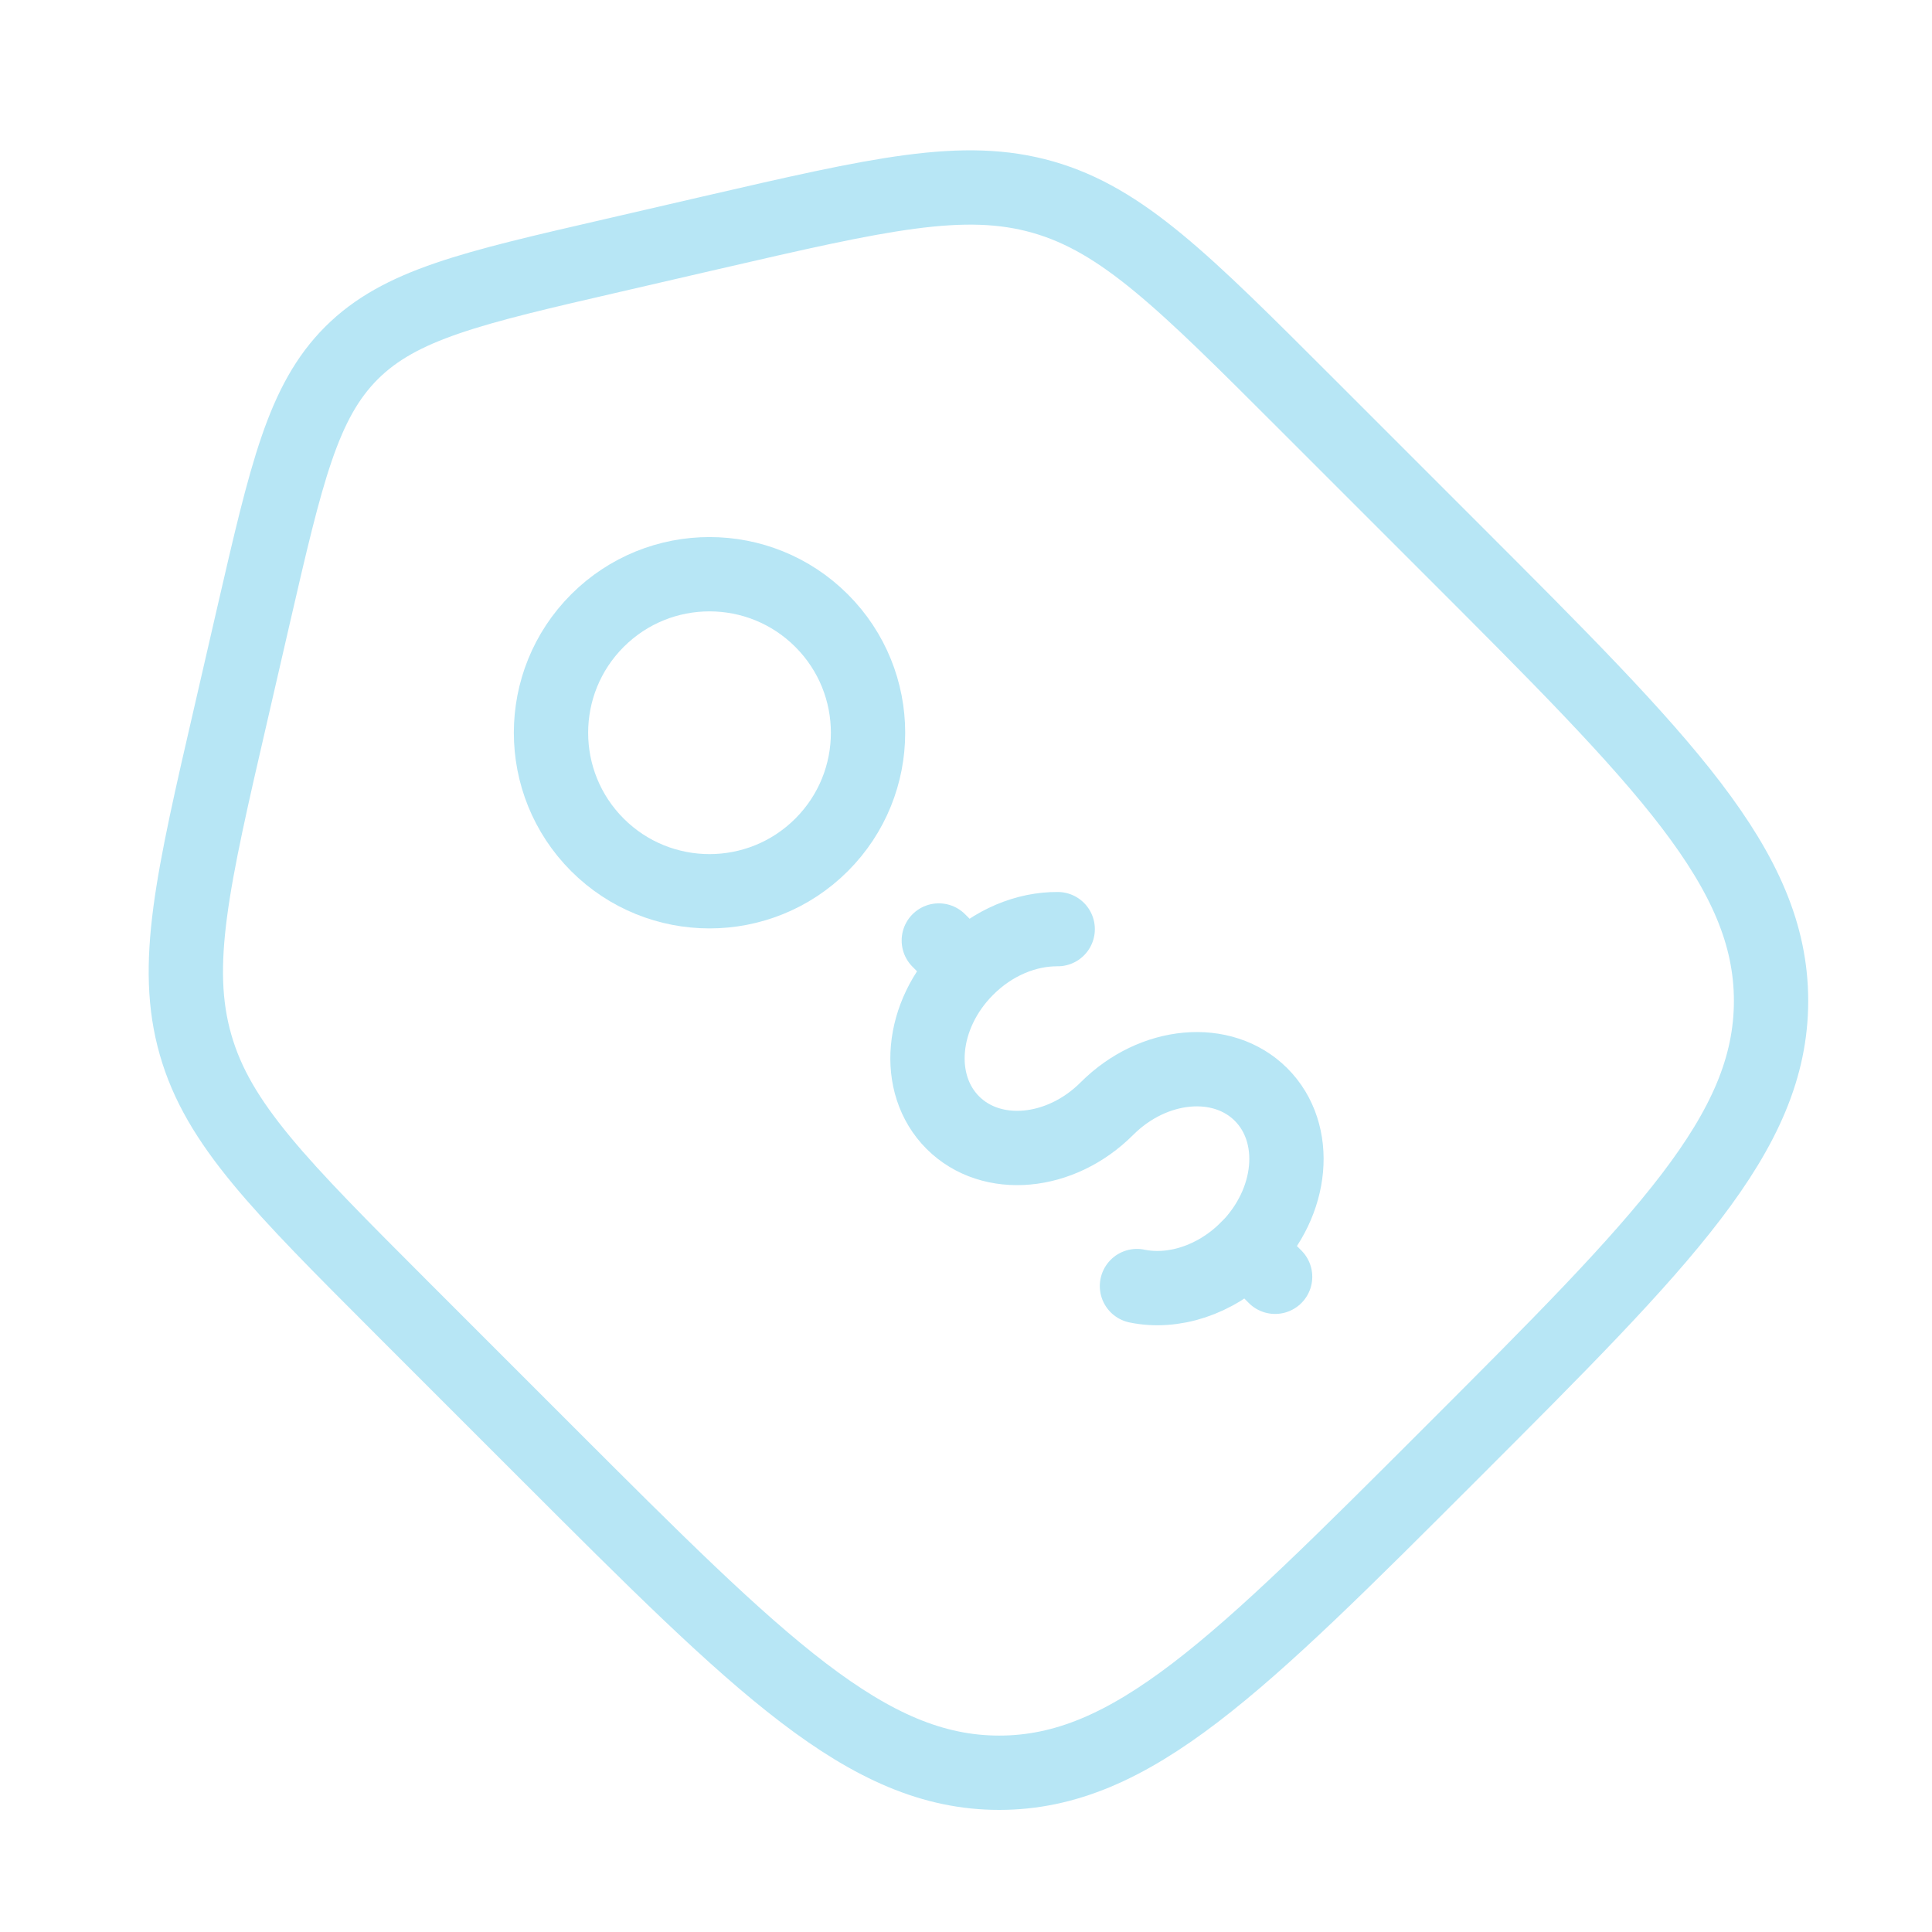 <svg width="65" height="65" viewBox="0 0 65 65" fill="none" xmlns="http://www.w3.org/2000/svg">
<path d="M13.526 44.007C9.406 39.884 7.345 37.826 6.58 35.151C5.812 32.476 6.468 29.636 7.78 23.959L8.534 20.684C9.636 15.906 10.188 13.516 11.822 11.879C13.46 10.244 15.849 9.692 20.628 8.591L23.902 7.834C29.582 6.524 32.42 5.868 35.094 6.634C37.769 7.402 39.828 9.463 43.948 13.583L48.828 18.463C56.004 25.636 59.585 29.22 59.585 33.674C59.585 38.13 56.001 41.714 48.83 48.884C41.657 56.058 38.073 59.642 33.617 59.642C29.164 59.642 25.577 56.058 18.406 48.887L13.526 44.007Z" stroke="#B7E6F5" stroke-width="2.5"/>
<path d="M41.959 42.015C43.519 40.45 43.729 38.13 42.428 36.826C41.127 35.524 38.804 35.735 37.241 37.298C35.681 38.86 33.359 39.071 32.057 37.77C30.756 36.468 30.967 34.146 32.529 32.586M32.529 32.586L31.585 31.642M32.529 32.586C33.412 31.7 34.537 31.252 35.585 31.26M42.9 42.956L41.956 42.012C40.889 43.082 39.463 43.519 38.252 43.268" stroke="#B7E6F5" stroke-width="2.5" stroke-linecap="round"/>
<path d="M27.642 28.424C29.725 26.341 29.725 22.964 27.642 20.881C25.559 18.798 22.182 18.798 20.099 20.881C18.017 22.964 18.017 26.341 20.099 28.424C22.182 30.506 25.559 30.506 27.642 28.424Z" stroke="#B7E6F5" stroke-width="2.5"/>
</svg>
